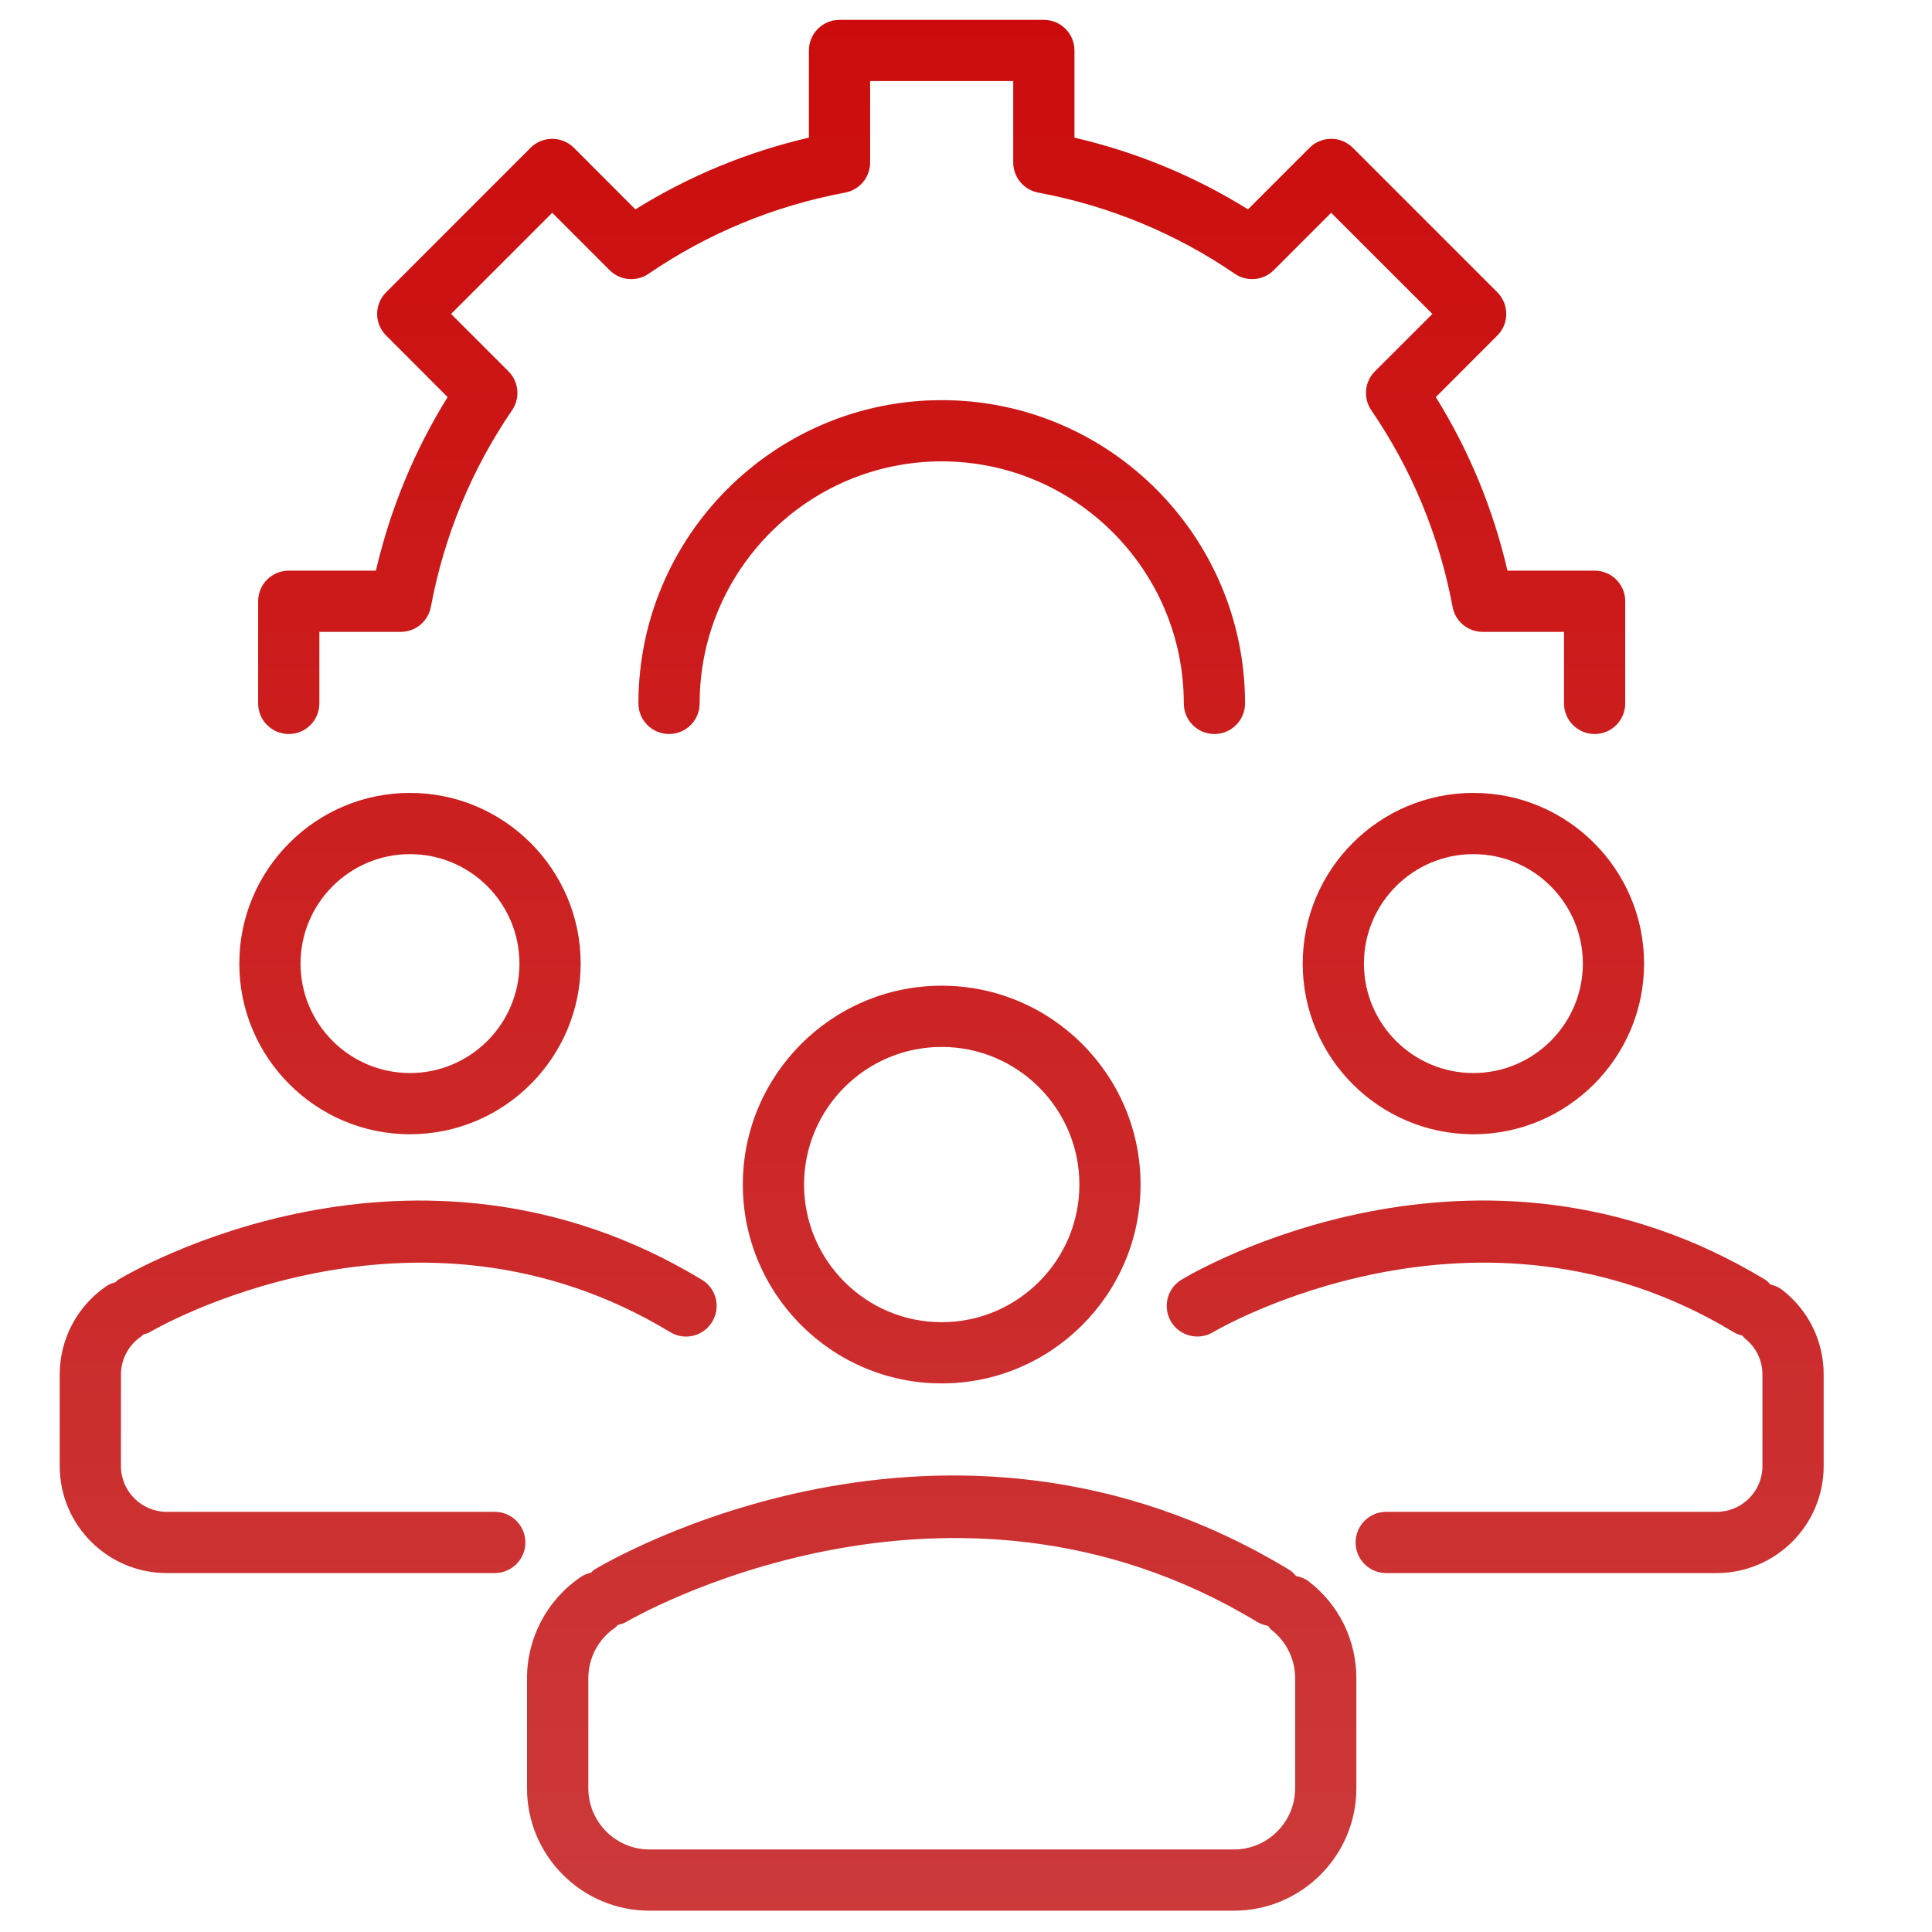 <svg width="38" height="38" viewBox="0 0 23 24" fill="none" xmlns="http://www.w3.org/2000/svg">
<path d="M4.593 14.09C5.762 14.09 6.713 13.139 6.713 11.97C6.713 10.801 5.762 9.85 4.593 9.85C3.424 9.85 2.473 10.801 2.473 11.97C2.473 13.139 3.424 14.09 4.593 14.09ZM4.593 10.61C5.343 10.61 5.953 11.22 5.953 11.97C5.953 12.72 5.343 13.33 4.593 13.33C3.843 13.33 3.233 12.72 3.233 11.97C3.233 11.22 3.843 10.61 4.593 10.61ZM6.026 19.161C6.026 19.371 5.856 19.541 5.646 19.541H1.572C0.838 19.541 0.242 18.945 0.242 18.212V17.075C0.242 16.633 0.461 16.221 0.828 15.973C0.861 15.951 0.898 15.939 0.934 15.929C0.947 15.919 0.954 15.906 0.968 15.898C1.116 15.808 4.64 13.73 8.219 15.898C8.399 16.006 8.456 16.24 8.347 16.419C8.276 16.537 8.151 16.603 8.022 16.603C7.955 16.603 7.887 16.585 7.826 16.548C4.636 14.616 1.394 16.529 1.361 16.548C1.335 16.564 1.306 16.569 1.278 16.578C1.269 16.585 1.264 16.596 1.254 16.602C1.096 16.709 1.002 16.886 1.002 17.075V18.212C1.002 18.526 1.258 18.781 1.572 18.781H5.646C5.856 18.781 6.026 18.951 6.026 19.161L6.026 19.161ZM17.803 9.85C16.634 9.85 15.683 10.801 15.683 11.97C15.683 13.139 16.634 14.09 17.803 14.09C18.971 14.09 19.923 13.139 19.923 11.97C19.923 10.801 18.972 9.85 17.803 9.85ZM17.803 13.33C17.053 13.33 16.443 12.72 16.443 11.97C16.443 11.22 17.053 10.61 17.803 10.61C18.552 10.61 19.163 11.22 19.163 11.97C19.163 12.72 18.552 13.33 17.803 13.33ZM22.154 17.075V18.212C22.154 18.945 21.558 19.541 20.825 19.541H16.72C16.51 19.541 16.34 19.371 16.34 19.161C16.34 18.951 16.51 18.781 16.72 18.781H20.825C21.139 18.781 21.394 18.526 21.394 18.212V17.075C21.394 16.898 21.314 16.734 21.174 16.625C21.162 16.616 21.155 16.602 21.144 16.591C21.107 16.582 21.07 16.569 21.035 16.548C17.844 14.616 14.603 16.528 14.57 16.548C14.391 16.656 14.157 16.599 14.048 16.419C13.94 16.239 13.998 16.005 14.177 15.897C14.325 15.807 17.849 13.73 21.428 15.897C21.454 15.913 21.472 15.936 21.493 15.957C21.545 15.969 21.596 15.99 21.64 16.024C21.967 16.279 22.154 16.661 22.154 17.075L22.154 17.075ZM11.198 12.245C9.836 12.245 8.728 13.353 8.728 14.715C8.728 16.077 9.836 17.185 11.198 17.185C12.56 17.185 13.668 16.077 13.668 14.715C13.668 13.353 12.56 12.245 11.198 12.245ZM11.198 16.425C10.255 16.425 9.488 15.658 9.488 14.715C9.488 13.772 10.255 13.005 11.198 13.005C12.141 13.005 12.909 13.772 12.909 14.715C12.909 15.658 12.141 16.425 11.198 16.425ZM15.762 19.648C15.713 19.61 15.657 19.589 15.6 19.578C15.575 19.549 15.549 19.521 15.514 19.5C11.255 16.92 7.059 19.393 6.883 19.499C6.866 19.509 6.857 19.524 6.843 19.536C6.799 19.546 6.757 19.562 6.718 19.588C6.298 19.871 6.047 20.343 6.047 20.849V22.214C6.047 23.053 6.729 23.735 7.568 23.735H14.828C15.667 23.735 16.349 23.053 16.349 22.214V20.849C16.349 20.376 16.135 19.938 15.761 19.648L15.762 19.648ZM15.589 22.214C15.589 22.633 15.248 22.975 14.829 22.975H7.568C7.149 22.975 6.808 22.633 6.808 22.214V20.849C6.808 20.595 6.933 20.359 7.143 20.218C7.156 20.209 7.163 20.196 7.174 20.186C7.208 20.177 7.243 20.169 7.275 20.15C7.315 20.127 11.261 17.812 15.121 20.15C15.162 20.174 15.206 20.188 15.251 20.196C15.266 20.213 15.277 20.233 15.295 20.247C15.482 20.393 15.589 20.612 15.589 20.849L15.589 22.214ZM2.707 8.738V7.469C2.707 7.259 2.877 7.089 3.087 7.089H4.17C4.349 6.321 4.647 5.599 5.061 4.933L4.297 4.168C4.148 4.02 4.148 3.78 4.297 3.631L6.091 1.836C6.163 1.765 6.259 1.725 6.36 1.725C6.461 1.725 6.558 1.765 6.629 1.836L7.393 2.601C8.059 2.187 8.782 1.888 9.549 1.71V0.627C9.549 0.417 9.719 0.247 9.929 0.247H12.467C12.677 0.247 12.847 0.417 12.847 0.627V1.71C13.615 1.889 14.338 2.187 15.003 2.601L15.768 1.836C15.916 1.688 16.157 1.688 16.305 1.836L18.1 3.631C18.248 3.78 18.248 4.02 18.1 4.168L17.336 4.933C17.749 5.598 18.048 6.321 18.226 7.089H19.309C19.519 7.089 19.689 7.259 19.689 7.469V8.738C19.689 8.948 19.519 9.118 19.309 9.118C19.099 9.118 18.929 8.948 18.929 8.738V7.849H17.918C17.735 7.849 17.578 7.719 17.545 7.539C17.379 6.655 17.039 5.833 16.535 5.096C16.432 4.945 16.451 4.742 16.58 4.613L17.294 3.9L16.036 2.643L15.323 3.356C15.194 3.485 14.991 3.504 14.84 3.401C14.103 2.897 13.281 2.558 12.397 2.392C12.217 2.358 12.087 2.201 12.087 2.018V1.007H10.309V2.018C10.309 2.201 10.179 2.358 9.999 2.392C9.116 2.558 8.294 2.897 7.556 3.401C7.406 3.504 7.202 3.485 7.073 3.356L6.36 2.643L5.103 3.9L5.816 4.613C5.945 4.742 5.964 4.945 5.861 5.096C5.357 5.833 5.018 6.655 4.852 7.539C4.818 7.719 4.661 7.849 4.478 7.849H3.467V8.738C3.467 8.948 3.297 9.118 3.087 9.118C2.877 9.118 2.707 8.948 2.707 8.738H2.707ZM14.206 8.738C14.206 7.08 12.856 5.731 11.198 5.731C9.54 5.731 8.191 7.08 8.191 8.738C8.191 8.948 8.021 9.118 7.811 9.118C7.601 9.118 7.431 8.948 7.431 8.738C7.431 6.661 9.121 4.971 11.198 4.971C13.276 4.971 14.966 6.661 14.966 8.738C14.966 8.948 14.795 9.118 14.585 9.118C14.376 9.118 14.206 8.948 14.206 8.738Z" fill="url(#paint0_linear_3240_13555)"/>
<path d="M4.593 14.09C5.762 14.09 6.713 13.139 6.713 11.97C6.713 10.801 5.762 9.85 4.593 9.85C3.424 9.85 2.473 10.801 2.473 11.97C2.473 13.139 3.424 14.09 4.593 14.09ZM4.593 10.61C5.343 10.61 5.953 11.22 5.953 11.97C5.953 12.72 5.343 13.33 4.593 13.33C3.843 13.33 3.233 12.72 3.233 11.97C3.233 11.22 3.843 10.61 4.593 10.61ZM6.026 19.161C6.026 19.371 5.856 19.541 5.646 19.541H1.572C0.838 19.541 0.242 18.945 0.242 18.212V17.075C0.242 16.633 0.461 16.221 0.828 15.973C0.861 15.951 0.898 15.939 0.934 15.929C0.947 15.919 0.954 15.906 0.968 15.898C1.116 15.808 4.64 13.73 8.219 15.898C8.399 16.006 8.456 16.24 8.347 16.419C8.276 16.537 8.151 16.603 8.022 16.603C7.955 16.603 7.887 16.585 7.826 16.548C4.636 14.616 1.394 16.529 1.361 16.548C1.335 16.564 1.306 16.569 1.278 16.578C1.269 16.585 1.264 16.596 1.254 16.602C1.096 16.709 1.002 16.886 1.002 17.075V18.212C1.002 18.526 1.258 18.781 1.572 18.781H5.646C5.856 18.781 6.026 18.951 6.026 19.161L6.026 19.161ZM17.803 9.85C16.634 9.85 15.683 10.801 15.683 11.97C15.683 13.139 16.634 14.09 17.803 14.09C18.971 14.09 19.923 13.139 19.923 11.97C19.923 10.801 18.972 9.85 17.803 9.85ZM17.803 13.33C17.053 13.33 16.443 12.72 16.443 11.97C16.443 11.22 17.053 10.61 17.803 10.61C18.552 10.61 19.163 11.22 19.163 11.97C19.163 12.72 18.552 13.33 17.803 13.33ZM22.154 17.075V18.212C22.154 18.945 21.558 19.541 20.825 19.541H16.72C16.51 19.541 16.34 19.371 16.34 19.161C16.34 18.951 16.51 18.781 16.72 18.781H20.825C21.139 18.781 21.394 18.526 21.394 18.212V17.075C21.394 16.898 21.314 16.734 21.174 16.625C21.162 16.616 21.155 16.602 21.144 16.591C21.107 16.582 21.07 16.569 21.035 16.548C17.844 14.616 14.603 16.528 14.57 16.548C14.391 16.656 14.157 16.599 14.048 16.419C13.94 16.239 13.998 16.005 14.177 15.897C14.325 15.807 17.849 13.73 21.428 15.897C21.454 15.913 21.472 15.936 21.493 15.957C21.545 15.969 21.596 15.99 21.64 16.024C21.967 16.279 22.154 16.661 22.154 17.075L22.154 17.075ZM11.198 12.245C9.836 12.245 8.728 13.353 8.728 14.715C8.728 16.077 9.836 17.185 11.198 17.185C12.56 17.185 13.668 16.077 13.668 14.715C13.668 13.353 12.56 12.245 11.198 12.245ZM11.198 16.425C10.255 16.425 9.488 15.658 9.488 14.715C9.488 13.772 10.255 13.005 11.198 13.005C12.141 13.005 12.909 13.772 12.909 14.715C12.909 15.658 12.141 16.425 11.198 16.425ZM15.762 19.648C15.713 19.61 15.657 19.589 15.6 19.578C15.575 19.549 15.549 19.521 15.514 19.5C11.255 16.92 7.059 19.393 6.883 19.499C6.866 19.509 6.857 19.524 6.843 19.536C6.799 19.546 6.757 19.562 6.718 19.588C6.298 19.871 6.047 20.343 6.047 20.849V22.214C6.047 23.053 6.729 23.735 7.568 23.735H14.828C15.667 23.735 16.349 23.053 16.349 22.214V20.849C16.349 20.376 16.135 19.938 15.761 19.648L15.762 19.648ZM15.589 22.214C15.589 22.633 15.248 22.975 14.829 22.975H7.568C7.149 22.975 6.808 22.633 6.808 22.214V20.849C6.808 20.595 6.933 20.359 7.143 20.218C7.156 20.209 7.163 20.196 7.174 20.186C7.208 20.177 7.243 20.169 7.275 20.15C7.315 20.127 11.261 17.812 15.121 20.15C15.162 20.174 15.206 20.188 15.251 20.196C15.266 20.213 15.277 20.233 15.295 20.247C15.482 20.393 15.589 20.612 15.589 20.849L15.589 22.214ZM2.707 8.738V7.469C2.707 7.259 2.877 7.089 3.087 7.089H4.17C4.349 6.321 4.647 5.599 5.061 4.933L4.297 4.168C4.148 4.02 4.148 3.78 4.297 3.631L6.091 1.836C6.163 1.765 6.259 1.725 6.36 1.725C6.461 1.725 6.558 1.765 6.629 1.836L7.393 2.601C8.059 2.187 8.782 1.888 9.549 1.71V0.627C9.549 0.417 9.719 0.247 9.929 0.247H12.467C12.677 0.247 12.847 0.417 12.847 0.627V1.71C13.615 1.889 14.338 2.187 15.003 2.601L15.768 1.836C15.916 1.688 16.157 1.688 16.305 1.836L18.1 3.631C18.248 3.78 18.248 4.02 18.1 4.168L17.336 4.933C17.749 5.598 18.048 6.321 18.226 7.089H19.309C19.519 7.089 19.689 7.259 19.689 7.469V8.738C19.689 8.948 19.519 9.118 19.309 9.118C19.099 9.118 18.929 8.948 18.929 8.738V7.849H17.918C17.735 7.849 17.578 7.719 17.545 7.539C17.379 6.655 17.039 5.833 16.535 5.096C16.432 4.945 16.451 4.742 16.58 4.613L17.294 3.9L16.036 2.643L15.323 3.356C15.194 3.485 14.991 3.504 14.84 3.401C14.103 2.897 13.281 2.558 12.397 2.392C12.217 2.358 12.087 2.201 12.087 2.018V1.007H10.309V2.018C10.309 2.201 10.179 2.358 9.999 2.392C9.116 2.558 8.294 2.897 7.556 3.401C7.406 3.504 7.202 3.485 7.073 3.356L6.36 2.643L5.103 3.9L5.816 4.613C5.945 4.742 5.964 4.945 5.861 5.096C5.357 5.833 5.018 6.655 4.852 7.539C4.818 7.719 4.661 7.849 4.478 7.849H3.467V8.738C3.467 8.948 3.297 9.118 3.087 9.118C2.877 9.118 2.707 8.948 2.707 8.738H2.707ZM14.206 8.738C14.206 7.08 12.856 5.731 11.198 5.731C9.54 5.731 8.191 7.08 8.191 8.738C8.191 8.948 8.021 9.118 7.811 9.118C7.601 9.118 7.431 8.948 7.431 8.738C7.431 6.661 9.121 4.971 11.198 4.971C13.276 4.971 14.966 6.661 14.966 8.738C14.966 8.948 14.795 9.118 14.585 9.118C14.376 9.118 14.206 8.948 14.206 8.738Z" fill="black" fill-opacity="0.2"/>
<defs>
<linearGradient id="paint0_linear_3240_13555" x1="11.198" y1="0.247" x2="11.198" y2="23.735" gradientUnits="userSpaceOnUse">
<stop stop-color="#FF0F0F"/>
<stop offset="1" stop-color="#FF4849"/>
</linearGradient>
</defs>
</svg>